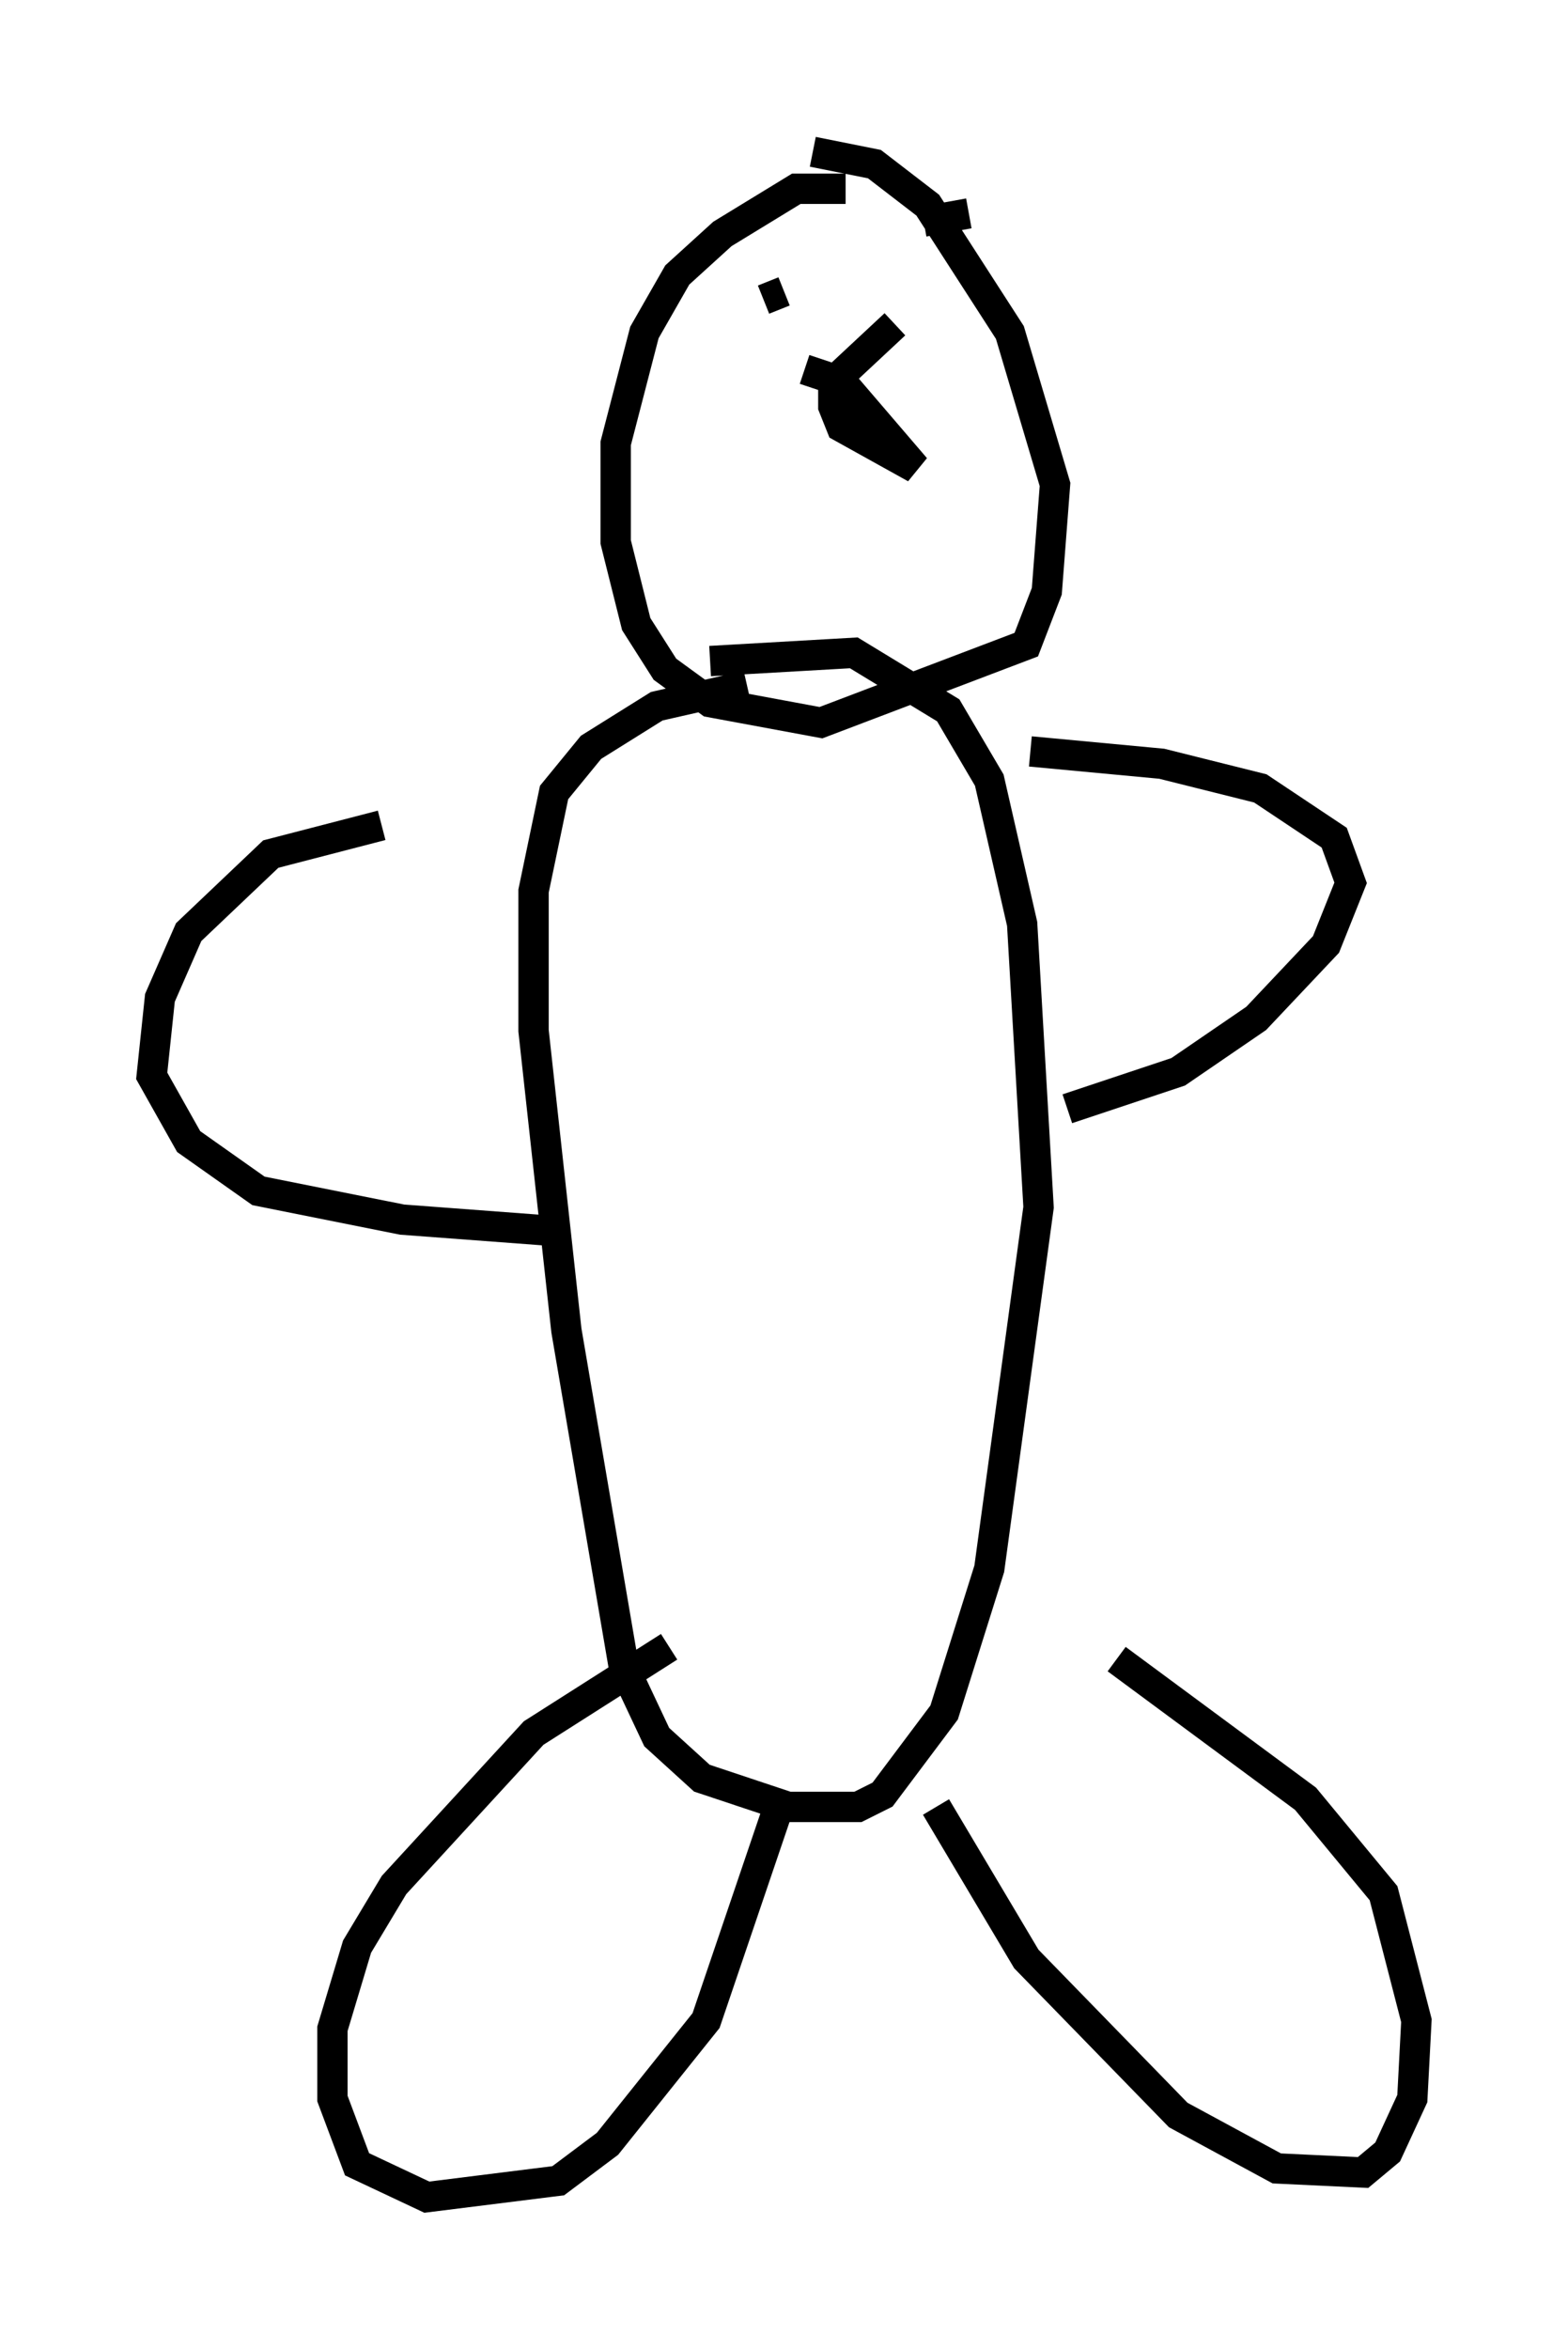 <?xml version="1.0" encoding="utf-8" ?>
<svg baseProfile="full" height="77.388" version="1.1" width="51.677" xmlns="http://www.w3.org/2000/svg" xmlns:ev="http://www.w3.org/2001/xml-events" xmlns:xlink="http://www.w3.org/1999/xlink"><defs /><rect fill="white" height="77.388" width="51.677" x="0" y="0" /><path d="M16.502, 27.327 m-3.924, -0.135 l-3.654, 0.947 -2.706, 2.571 l-0.947, 2.165 -0.271, 2.571 l1.218, 2.165 2.3, 1.624 l4.736, 0.947 5.413, 0.406 m5.954, -17.997 l-2.977, 0.677 -2.165, 1.353 l-1.218, 1.488 -0.677, 3.248 l0.0, 4.601 1.083, 9.878 l1.894, 11.096 1.083, 2.3 l1.488, 1.353 2.842, 0.947 l2.3, 0.0 0.812, -0.406 l2.03, -2.706 1.488, -4.736 l1.624, -11.908 -0.541, -9.337 l-1.083, -4.736 -1.353, -2.3 l-3.112, -1.894 -4.736, 0.271 m10.555, 2.977 l4.33, 0.406 3.248, 0.812 l2.436, 1.624 0.541, 1.488 l-0.812, 2.03 -2.3, 2.436 l-2.571, 1.759 -3.654, 1.218 m-7.307, -30.311 l-1.624, 0.0 -2.436, 1.488 l-1.488, 1.353 -1.083, 1.894 l-0.947, 3.654 0.0, 3.248 l0.677, 2.706 0.947, 1.488 l1.488, 1.083 3.654, 0.677 l6.766, -2.571 0.677, -1.759 l0.271, -3.518 -1.488, -5.007 l-2.706, -4.195 -1.759, -1.353 l-2.03, -0.406 m2.706, 5.683 l-2.03, 1.894 0.0, 0.812 l0.271, 0.677 2.436, 1.353 l-2.436, -2.842 -1.218, -0.406 m-1.218, -3.924 l0.0, 0.0 m-0.135, 1.624 l0.677, -0.271 m6.089, -2.571 l-1.488, 0.271 m-8.39, 46.955 l-4.465, 2.842 -4.601, 5.007 l-1.218, 2.03 -0.812, 2.706 l0.0, 2.3 0.812, 2.165 l2.3, 1.083 4.33, -0.541 l1.624, -1.218 3.248, -4.059 l2.436, -7.172 m5.142, 0.135 l2.977, 5.007 5.007, 5.142 l3.248, 1.759 2.842, 0.135 l0.812, -0.677 0.812, -1.759 l0.135, -2.571 -1.083, -4.195 l-2.571, -3.112 -6.225, -4.601 " fill="none" stroke="black" stroke-width="1" /></svg>